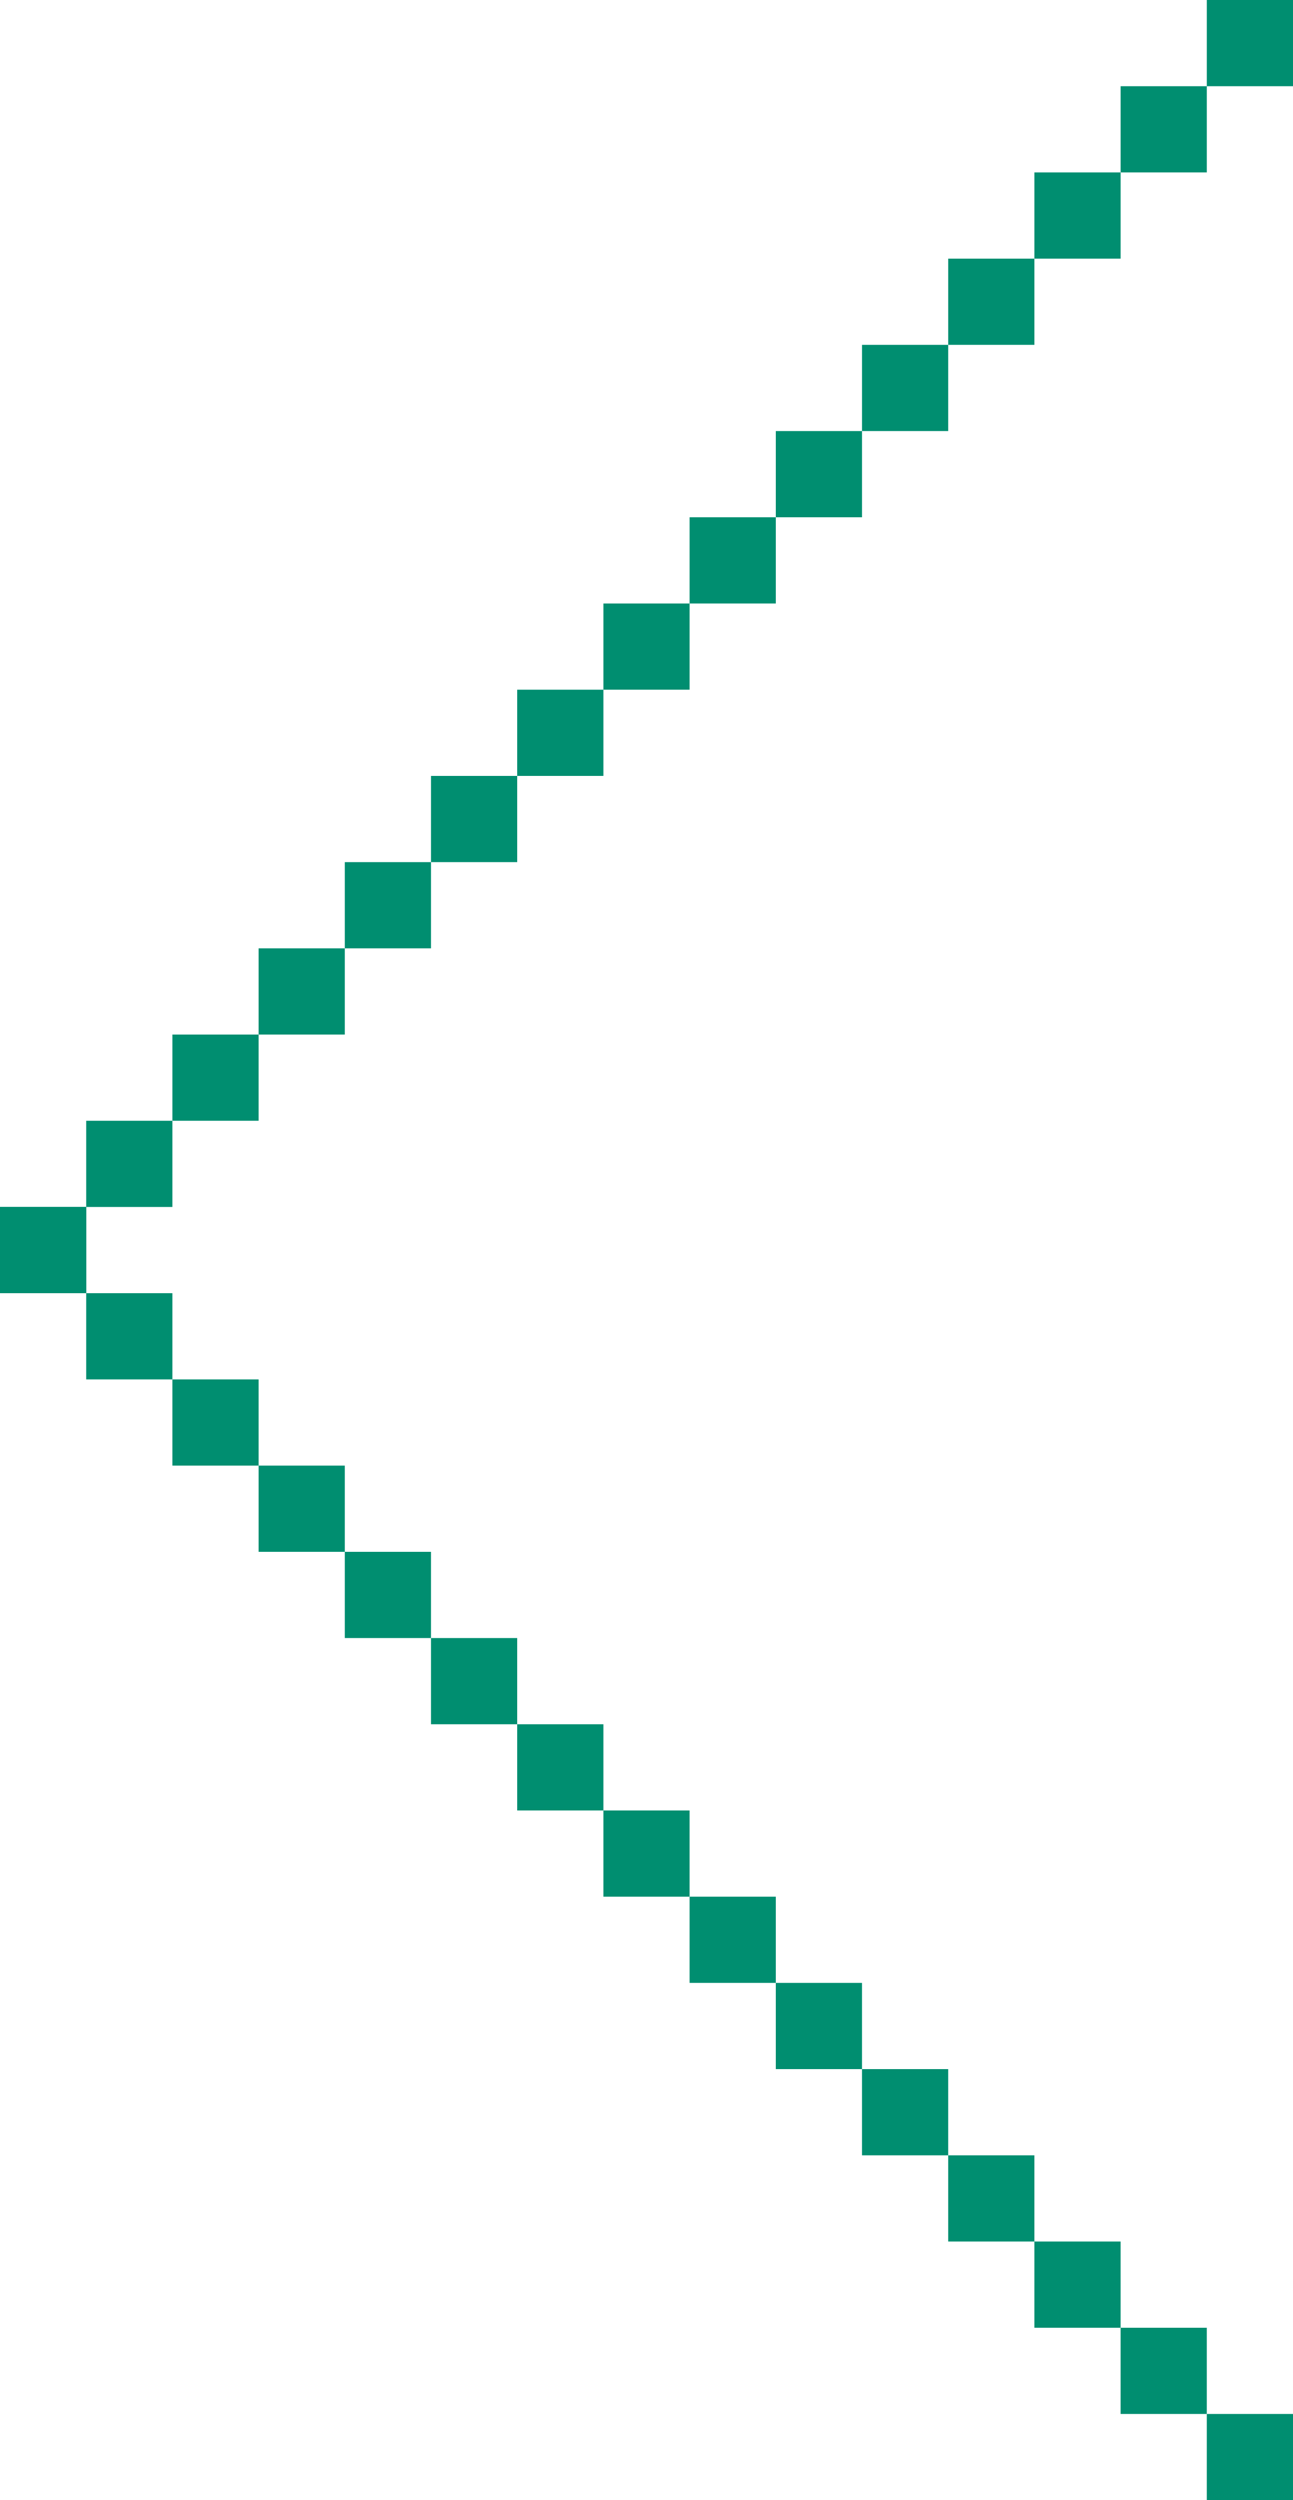 <svg id="Layer_1" data-name="Layer 1" xmlns="http://www.w3.org/2000/svg" width="15" height="29"><defs><style>.cls-1{fill:#008e70}</style></defs><path class="cls-1" transform="rotate(180 36.5 28)" d="M70 39h1v1h-1z"/><path class="cls-1" transform="rotate(180 35.5 27)" d="M69 38h1v1h-1z"/><path class="cls-1" transform="rotate(180 34.5 26)" d="M68 37h1v1h-1z"/><path class="cls-1" transform="rotate(180 39.5 31)" d="M73 42h1v1h-1z"/><path class="cls-1" transform="rotate(180 38.5 30)" d="M72 41h1v1h-1z"/><path class="cls-1" transform="rotate(180 37.5 29)" d="M71 40h1v1h-1z"/><path class="cls-1" transform="rotate(180 42.5 34)" d="M76 45h1v1h-1z"/><path class="cls-1" transform="rotate(180 41.5 33)" d="M75 44h1v1h-1z"/><path class="cls-1" transform="rotate(180 40.5 32)" d="M74 43h1v1h-1z"/><path class="cls-1" transform="rotate(180 45.5 37)" d="M79 48h1v1h-1z"/><path class="cls-1" transform="rotate(180 44.5 36)" d="M78 47h1v1h-1z"/><path class="cls-1" transform="rotate(180 43.5 35)" d="M77 46h1v1h-1z"/><path class="cls-1" transform="rotate(180 48.5 40)" d="M82 51h1v1h-1z"/><path class="cls-1" transform="rotate(180 47.5 39)" d="M81 50h1v1h-1z"/><path class="cls-1" transform="rotate(180 46.5 38)" d="M80 49h1v1h-1z"/><path class="cls-1" d="M0 14h1v1H0zm1-1h1v1H1zm1-1h1v1H2zm1-1h1v1H3zm1-1h1v1H4zm1-1h1v1H5zm1-1h1v1H6zm1-1h1v1H7zm1-1h1v1H8zm1-1h1v1H9zm1-1h1v1h-1zm1-1h1v1h-1zm1-1h1v1h-1zm1-1h1v1h-1zm1-1h1v1h-1z"/></svg>